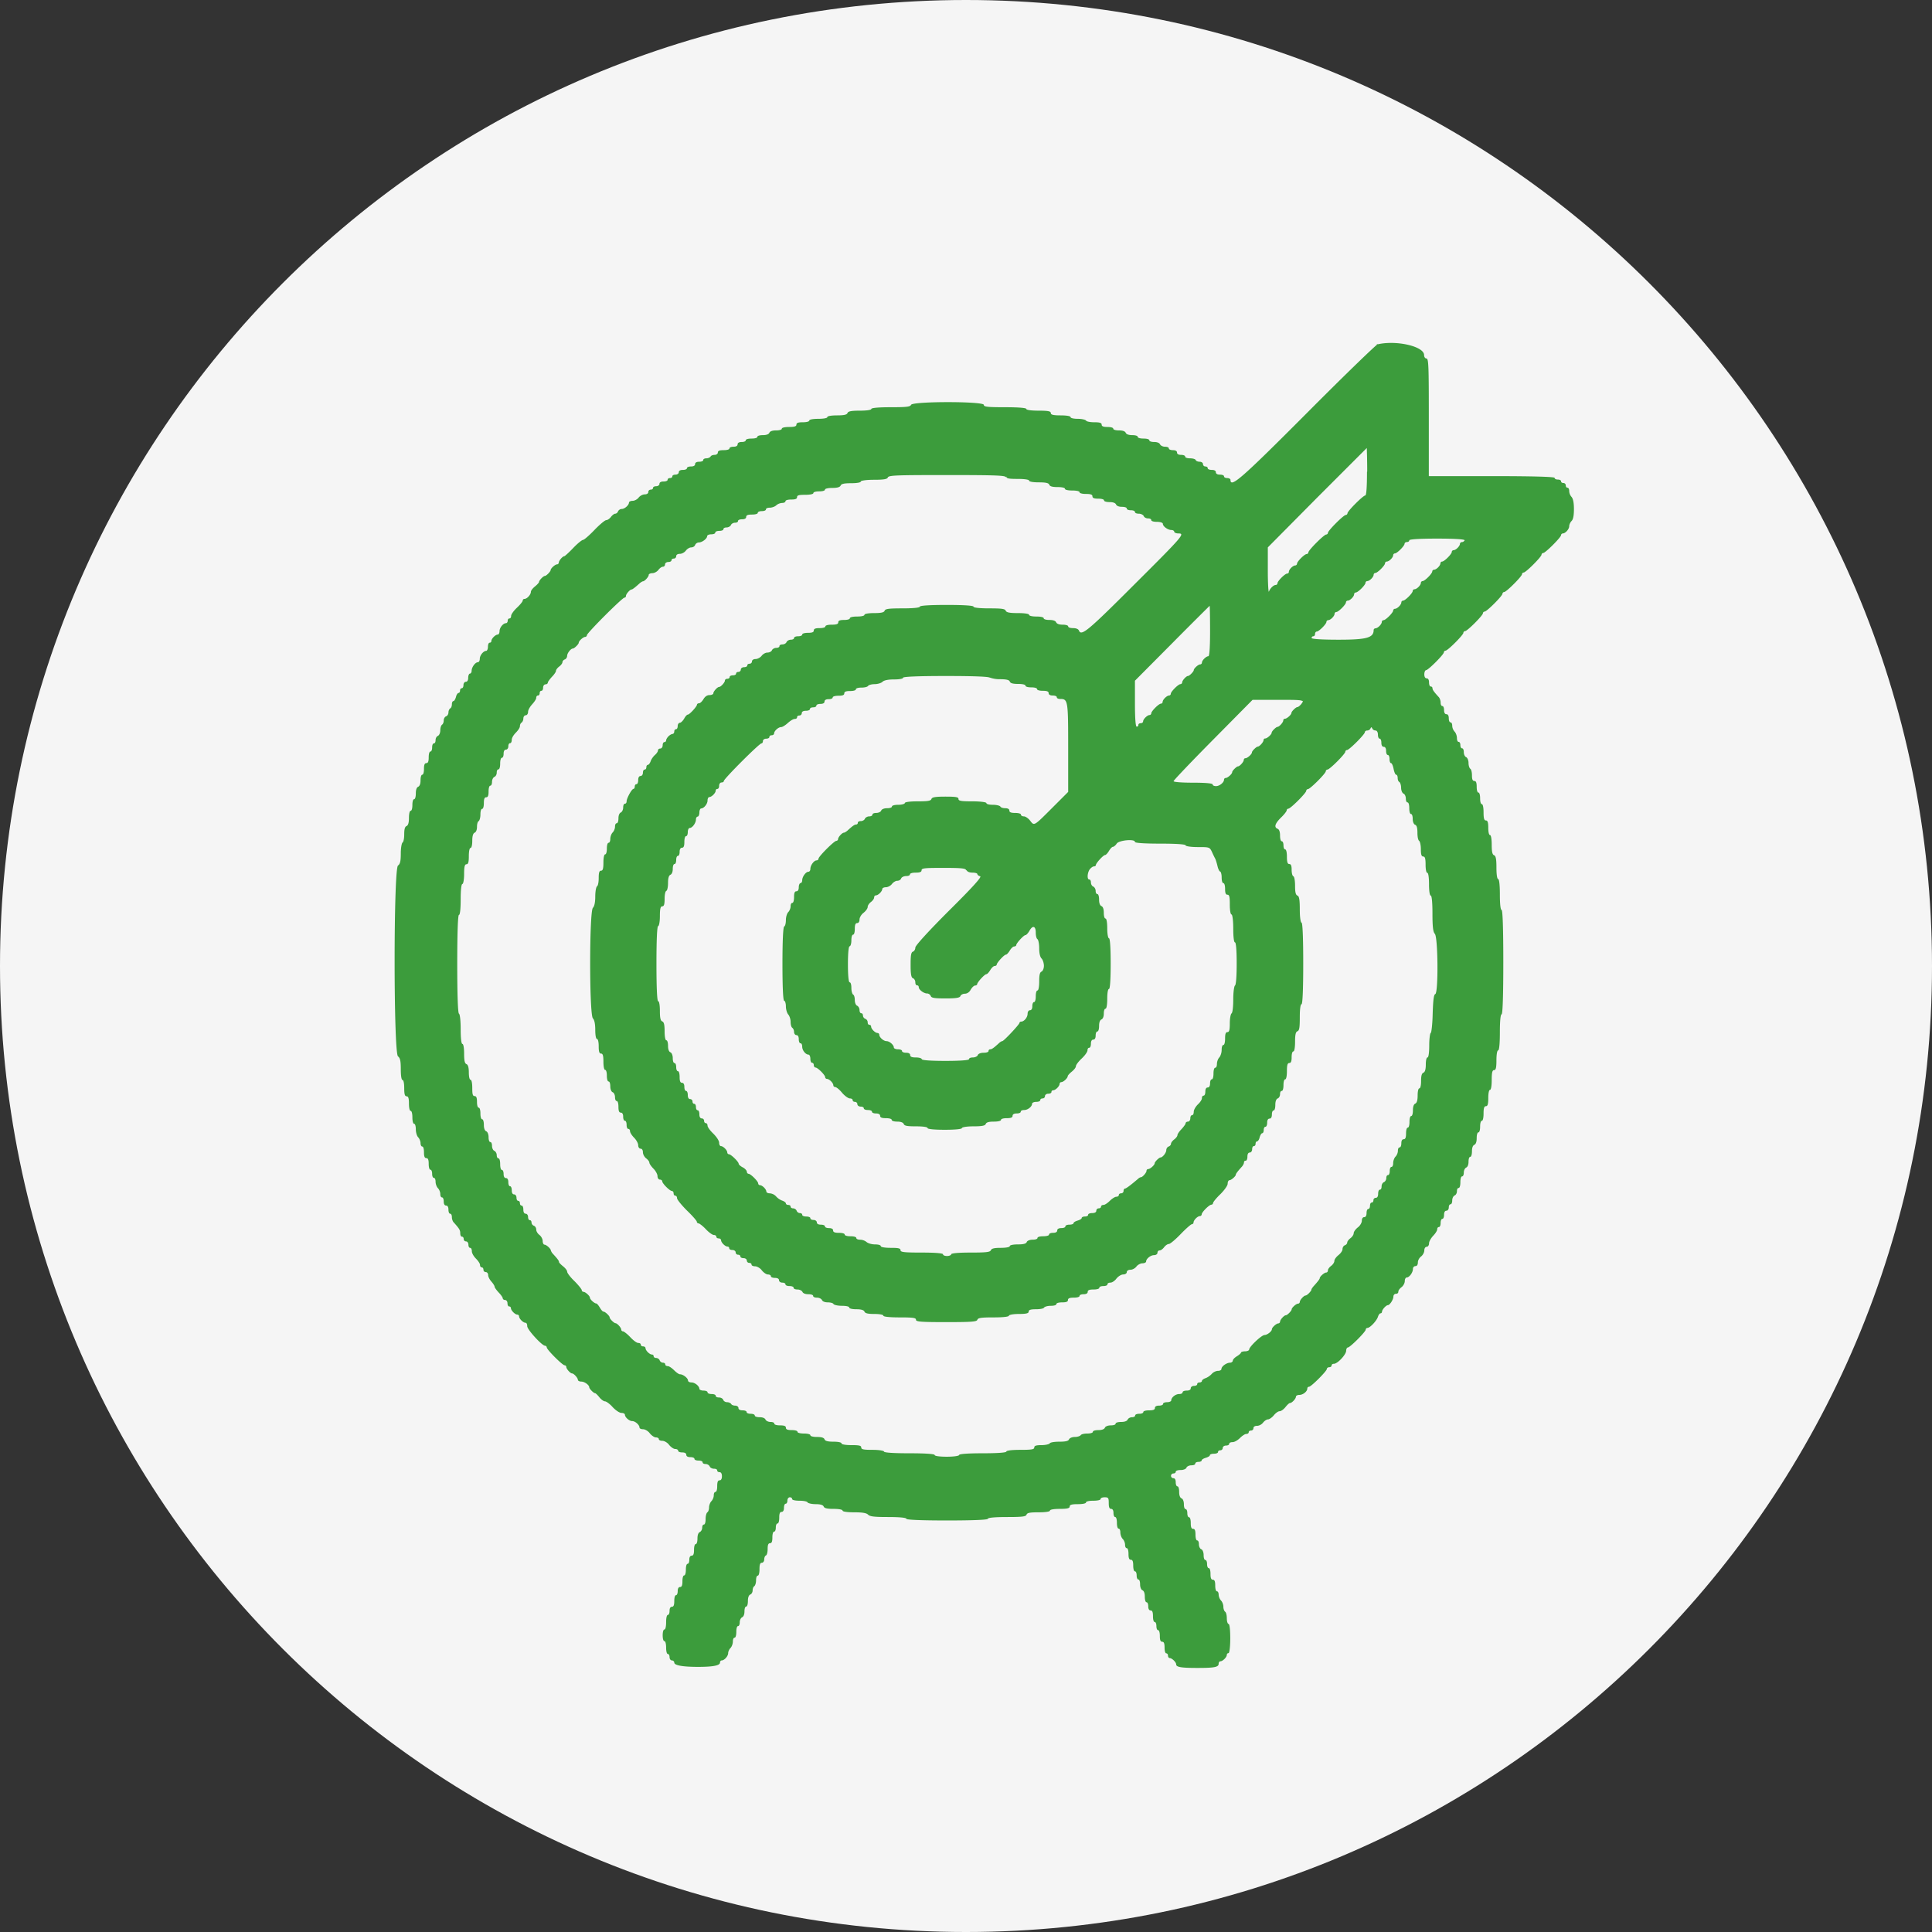 <svg width="90" height="90" fill="none" xmlns="http://www.w3.org/2000/svg"><rect width="100%" height="100%" fill="#333333" stroke="none"/><g clip-path="url(#a)"><path d="M45 90c24.853 0 45-20.147 45-45S69.853 0 45 0 0 20.147 0 45s20.147 45 45 45Z" fill="#F5F5F5"/><path fill-rule="evenodd" clip-rule="evenodd" d="M64.21 16.01c-.08.02-1.58 1.47-3.33 3.23-3.09 3.1-3.56 3.5-3.56 3.11 0-.04-.07-.08-.15-.08-.08 0-.15-.03-.15-.08s-.09-.08-.19-.08c-.12 0-.19-.04-.19-.11s-.07-.11-.19-.11c-.1 0-.19-.03-.19-.08s-.05-.08-.11-.08-.11-.05-.11-.11-.07-.11-.15-.11c-.08 0-.17-.03-.19-.08-.02-.05-.15-.08-.27-.08-.12 0-.22-.03-.22-.08s-.09-.08-.19-.08c-.12 0-.19-.04-.19-.11s-.07-.11-.19-.11c-.1 0-.19-.03-.19-.08s-.08-.08-.18-.08c-.1 0-.2-.05-.23-.11-.03-.07-.14-.11-.27-.11s-.23-.03-.23-.08-.12-.08-.27-.08c-.15 0-.27-.03-.27-.08s-.12-.08-.26-.08c-.16 0-.27-.04-.3-.11-.03-.07-.14-.11-.31-.11-.15 0-.27-.03-.27-.08s-.12-.08-.27-.08c-.19 0-.27-.03-.27-.11s-.09-.11-.34-.11c-.19 0-.36-.03-.39-.08-.03-.04-.2-.08-.38-.08s-.34-.03-.34-.08-.2-.08-.46-.08c-.35 0-.46-.03-.46-.11s-.11-.11-.57-.11c-.33 0-.57-.03-.57-.08s-.38-.08-.99-.08c-.83 0-.99-.02-.99-.11 0-.17-3.33-.17-3.39 0-.04.09-.21.11-.95.11-.55 0-.9.03-.9.08s-.23.08-.53.08c-.41 0-.55.03-.58.11-.03.08-.16.11-.49.11-.25 0-.45.03-.45.08s-.19.08-.42.08c-.23 0-.42.03-.42.08s-.14.08-.3.08c-.22 0-.3.03-.3.11s-.09.11-.34.11c-.19 0-.34.03-.34.08s-.12.08-.27.08c-.17 0-.28.04-.31.11-.03.07-.14.11-.3.11-.14 0-.26.03-.26.08s-.12.08-.27.08c-.15 0-.27.03-.27.08s-.09.08-.19.08c-.12 0-.19.04-.19.11s-.07.11-.19.11c-.1 0-.19.03-.19.08s-.12.08-.27.08c-.19 0-.27.03-.27.11 0 .06-.07.11-.15.11-.08 0-.17.03-.19.08-.03.04-.11.08-.19.08s-.15.03-.15.08-.09.08-.19.08c-.12 0-.19.04-.19.11s-.07.11-.19.11c-.1 0-.19.03-.19.08s-.09.08-.19.08c-.12 0-.19.04-.19.11 0 .06-.07.11-.15.11-.08 0-.15.03-.15.08s-.05.08-.11.08-.11.03-.11.08-.09.08-.19.08c-.12 0-.19.04-.19.11 0 .06-.07.11-.15.11-.08 0-.15.03-.15.08s-.05.08-.11.08-.11.05-.11.11c0 .07-.07.11-.17.11-.09 0-.22.07-.28.15-.06.08-.19.15-.28.15-.09 0-.17.04-.17.08 0 .12-.2.3-.34.3-.07 0-.14.05-.17.11-.02.06-.08.11-.13.11s-.14.07-.2.15c-.06.08-.16.15-.22.15s-.31.21-.55.46c-.24.25-.48.46-.53.46-.05 0-.26.17-.46.38s-.39.38-.41.38c-.08 0-.26.21-.26.3 0 .04-.04.08-.08.08-.09 0-.3.19-.3.27 0 .06-.2.27-.27.27s-.27.21-.27.28c0 .03-.09.13-.19.21-.1.08-.19.19-.19.25 0 .13-.18.33-.3.33-.05 0-.08.04-.08.08s-.12.19-.27.33c-.15.14-.27.31-.27.38s-.03.12-.08.12-.08.05-.08.11-.04.11-.08.11c-.13 0-.3.21-.3.37 0 .09-.04.16-.08.16-.11 0-.3.19-.3.3 0 .04-.03.08-.08.08s-.08.09-.08.19-.04.19-.08.19c-.13 0-.3.21-.3.37 0 .09-.04.16-.09.16-.12 0-.29.23-.29.4 0 .07-.04.13-.08.13s-.08.09-.08.19c0 .12-.04.19-.11.19-.06 0-.11.07-.11.15 0 .08-.03.15-.08.15s-.08.05-.08.11-.03.11-.07.11c-.04 0-.1.09-.12.19-.03.1-.08.19-.12.19-.04 0-.07.07-.07.15 0 .08-.03.17-.08.19-.04.03-.08.11-.08.19s-.05.16-.11.18c-.06.02-.11.11-.11.19s-.03.17-.08.2c-.04.03-.08.14-.08.26s-.05.23-.11.26c-.06.02-.11.11-.11.2 0 .09-.03.15-.08.15s-.08.09-.08.19-.03.19-.08.19-.08.12-.08.27c0 .19-.03.27-.11.27s-.11.08-.11.27c0 .15-.03.27-.08.27s-.08.12-.08.26c0 .16-.04.27-.11.3-.07.03-.11.14-.11.31 0 .15-.03.27-.08.27s-.08.12-.08.27c0 .15-.03.27-.08.27s-.08.15-.08.33c0 .23-.04.35-.11.38-.08.03-.11.15-.11.38 0 .19-.03.36-.08.39-.04.03-.08.26-.08.51 0 .35-.03.49-.13.56-.21.15-.21 8.74 0 8.89.1.08.13.21.13.6 0 .29.03.5.08.5s.08.17.08.38c0 .29.03.38.11.38s.11.09.11.34c0 .19.03.34.08.34s.08.14.08.3c0 .16.03.3.08.3s.08.12.08.26.05.31.11.37.11.19.11.27c0 .08.03.16.08.16s.08.12.08.27c0 .19.03.27.11.27s.11.08.11.27c0 .15.03.27.08.27s.08.09.08.19.03.19.08.19.08.08.08.18c0 .1.05.24.11.3s.11.18.11.27c0 .09.03.16.08.16s.08.09.08.19c0 .12.04.19.11.19s.11.07.11.19c0 .1.03.19.08.19s.08.07.08.16.04.21.1.26c.24.27.29.34.29.49 0 .09.03.16.08.16s.08.05.08.11.05.11.11.11.11.07.11.15c0 .08.03.15.08.15s.08.07.08.16.09.24.19.34c.1.1.19.23.19.29 0 .06.03.12.08.12s.08.05.08.11.05.11.11.11.11.06.11.14c0 .08.07.21.15.3.08.09.15.2.15.24 0 .04.09.16.19.27.1.1.19.23.19.27 0 .04.05.08.11.08s.11.07.11.15c0 .08.03.15.08.15s.08.04.08.08c0 .1.19.3.3.3.04 0 .08.04.08.08 0 .11.19.3.3.3.05 0 .08.07.08.16 0 .16.69.91.83.91.04 0 .08.04.08.08 0 .1.73.83.83.83.04 0 .08.04.08.08 0 .09.19.3.27.3.08 0 .27.21.27.3 0 .04.07.08.16.08.15 0 .37.16.37.27 0 .06.2.27.27.27.03 0 .12.09.2.19.08.1.2.19.26.19s.23.12.36.27c.14.15.32.27.41.27.09 0 .16.04.16.08 0 .12.2.3.34.3s.34.18.34.3c0 .05.08.08.17.08.09 0 .24.09.31.19.08.1.21.19.28.19.07 0 .14.03.14.08s.08.08.17.08c.09 0 .24.09.31.19.08.1.21.19.28.19.07 0 .14.03.14.08s.09.08.19.08c.12 0 .19.04.19.11s.07.11.19.11c.1 0 .19.03.19.08s.09.08.19.08.19.03.19.08.06.08.14.08c.08 0 .16.05.19.11.02.06.11.11.2.11.09 0 .15.03.15.08s.05.08.11.08c.07 0 .11.07.11.19s-.04.19-.11.19c-.08 0-.11.08-.11.27 0 .15-.03.27-.08.27s-.08.07-.08.16-.05.21-.11.27c-.06.06-.11.2-.11.29 0 .09-.03.2-.08.23-.04.03-.08.16-.08.31s-.03.26-.08.26-.08.07-.08.15c0 .08-.05.17-.11.2-.07.03-.11.14-.11.3 0 .14-.03.26-.08.26s-.08.12-.08.27c0 .19-.03.27-.11.27-.07 0-.11.07-.11.19 0 .1-.03.19-.08.19s-.08.12-.08.27c0 .15-.03.27-.08.27s-.08.12-.08.27c0 .19-.03.27-.11.27-.07 0-.11.07-.11.19 0 .1-.03.19-.08.19s-.08.12-.08.27c0 .19-.03.27-.11.27-.07 0-.11.07-.11.19 0 .1-.03.19-.08.19s-.08.15-.08.34c0 .19-.03.34-.08.34s-.08.12-.08.27c0 .15.03.27.08.27s.08.14.08.3c0 .16.03.3.08.3s.08.07.08.15c0 .08.05.15.11.15s.11.05.11.1c0 .13.39.2 1.11.2.68 0 1.02-.06 1.02-.2 0-.06.04-.1.08-.1.12 0 .3-.2.3-.34 0-.07.05-.18.11-.24s.11-.2.11-.3c0-.1.03-.18.08-.18s.08-.12.08-.27c0-.15.03-.27.08-.27s.08-.08.08-.18c0-.1.05-.2.11-.23.07-.03.11-.14.11-.27s.03-.23.08-.23.08-.12.08-.26c0-.16.04-.27.11-.3.06-.02.11-.11.11-.19s.03-.17.08-.2c.04-.03.08-.15.08-.27 0-.12.03-.22.08-.22s.08-.14.08-.3c0-.22.03-.3.11-.3.06 0 .11-.07.11-.15 0-.08.03-.17.08-.19.05-.02.08-.16.08-.31 0-.18.03-.26.11-.26s.11-.08.11-.27c0-.15.03-.27.08-.27s.08-.09.08-.19.03-.19.08-.19.08-.12.08-.27c0-.19.03-.27.11-.27.07 0 .11-.07.11-.19 0-.1.03-.19.08-.19s.08-.07.08-.15c0-.08.05-.15.11-.15s.11.03.11.08.15.08.34.08c.19 0 .36.03.38.08.03.04.2.08.38.08.22 0 .34.04.37.11.03.08.16.11.46.11.23 0 .42.03.42.08s.23.08.54.08c.38 0 .57.03.65.11.09.09.31.11.95.11.5 0 .83.03.83.08s.68.08 1.9.08c1.22 0 1.9-.03 1.9-.08s.34-.08.88-.08c.71 0 .89-.02.92-.11.03-.09.17-.11.57-.11.3 0 .52-.03.52-.08s.2-.08.46-.08c.35 0 .46-.03.46-.11s.09-.11.38-.11c.21 0 .38-.03.38-.08s.15-.08.34-.08c.19 0 .34-.03.34-.08s.09-.08.19-.08c.17 0 .19.03.19.27 0 .19.03.27.11.27.07 0 .11.07.11.19 0 .1.03.19.08.19s.08.12.08.27c0 .15.03.27.08.27s.08.08.08.18c0 .1.05.24.11.3s.11.18.11.27c0 .09.03.16.08.16s.08.12.08.27c0 .19.03.27.11.27s.11.08.11.27c0 .15.03.27.08.27s.08.09.08.19.03.19.08.19.08.1.08.23.05.25.11.27c.07.03.11.14.11.3 0 .14.03.26.08.26s.08.09.08.19c0 .12.04.19.11.19.08 0 .11.08.11.27 0 .15.03.27.08.27s.08.09.08.19.03.19.08.19.08.12.08.27c0 .19.03.27.11.27s.11.08.11.27c0 .15.03.27.08.27s.08.05.08.11.04.11.08.11c.1 0 .3.19.3.29 0 .13.22.17.99.17.81 0 .99-.04.99-.2 0-.06.04-.11.08-.11.11 0 .3-.19.3-.3 0-.04.03-.08.08-.08.04 0 .08-.28.08-.68s-.03-.68-.08-.68c-.04 0-.08-.12-.08-.26s-.03-.28-.08-.31c-.04-.03-.08-.13-.08-.23s-.05-.23-.11-.29a.46.46 0 0 1-.11-.27c0-.08-.03-.16-.08-.16s-.08-.12-.08-.27c0-.19-.03-.27-.11-.27s-.11-.08-.11-.27c0-.15-.03-.27-.08-.27s-.08-.09-.08-.19-.03-.19-.08-.19-.08-.1-.08-.23-.05-.25-.11-.27c-.06-.02-.11-.13-.11-.23s-.03-.18-.08-.18-.08-.12-.08-.27c0-.19-.03-.27-.11-.27s-.11-.08-.11-.27c0-.15-.03-.27-.08-.27s-.08-.09-.08-.19-.03-.19-.08-.19-.08-.1-.08-.23c0-.14-.05-.25-.11-.27-.07-.03-.11-.14-.11-.3 0-.14-.03-.26-.08-.26s-.08-.09-.08-.19c0-.12-.04-.19-.11-.19-.06 0-.11-.05-.11-.11s.05-.11.11-.11.11-.03.11-.08.1-.08.23-.08.25-.05.27-.11c.02-.06.13-.11.23-.11s.18-.03.18-.08.07-.08.15-.08c.08 0 .15-.03.15-.07 0-.04.09-.09.19-.12s.19-.08.19-.12c0-.04.09-.07.19-.07s.19-.03.19-.08.05-.08.11-.08.11-.05.11-.11.07-.11.15-.11c.08 0 .15-.03.15-.08s.07-.08.16-.08.24-.09.34-.19c.1-.1.23-.19.29-.19.06 0 .12-.03.12-.08s.05-.08.11-.08.11-.05.11-.11c0-.07.07-.11.17-.11s.22-.07.28-.15c.06-.08.17-.15.23-.15s.19-.09.27-.19c.08-.1.2-.19.27-.19s.19-.09.27-.19c.08-.1.17-.19.21-.19.09 0 .28-.2.28-.3 0-.04.07-.08.16-.08.17 0 .37-.16.37-.3 0-.05.04-.08.08-.08.1 0 .83-.73.83-.83 0-.04.05-.08.11-.08s.11-.03.11-.08.05-.08.11-.08c.17 0 .57-.43.57-.61 0-.08.04-.15.08-.15.1 0 .83-.73.83-.83 0-.04.04-.08.08-.08.12 0 .43-.33.49-.52.03-.09.08-.16.12-.16.04 0 .07-.04.07-.08 0-.09.19-.3.27-.3.09 0 .26-.26.26-.4 0-.07.05-.13.12-.13.07 0 .11-.04.11-.1 0-.06.07-.15.15-.21.08-.06.15-.19.15-.28 0-.09.04-.17.09-.17.12 0 .29-.23.29-.4 0-.07.05-.13.12-.13.07 0 .11-.07.11-.17s.07-.22.15-.28c.08-.06.15-.19.15-.28 0-.1.05-.17.11-.17s.11-.07.11-.16.09-.24.19-.35c.1-.1.19-.24.19-.3s.03-.11.08-.11.08-.09.08-.19.03-.19.08-.19.08-.09.08-.19c0-.12.04-.19.11-.19.06 0 .11-.07.11-.15 0-.08.03-.15.08-.15s.08-.08.08-.18c0-.1.05-.2.11-.23.06-.02.11-.11.11-.2 0-.09.03-.15.08-.15s.08-.12.08-.27c0-.15.03-.27.08-.27s.08-.08.08-.18c0-.1.05-.2.11-.23.07-.03.11-.14.11-.27s.03-.23.08-.23.08-.12.08-.26c0-.16.04-.27.11-.3.07-.03.11-.14.11-.31 0-.15.03-.27.08-.27s.08-.12.08-.27c0-.15.03-.27.08-.27s.08-.15.08-.34c0-.25.03-.34.11-.34s.11-.09.11-.38c0-.21.03-.38.08-.38s.08-.2.08-.46c0-.35.03-.46.11-.46s.11-.1.11-.46c0-.25.03-.46.08-.46s.08-.33.08-.84.03-.84.08-.84.08-.86.08-2.43c0-1.57-.03-2.43-.08-2.43s-.08-.29-.08-.72-.03-.72-.08-.72-.08-.23-.08-.53c0-.41-.03-.55-.11-.58-.08-.03-.11-.16-.11-.49 0-.25-.03-.45-.08-.45s-.08-.15-.08-.34c0-.25-.03-.34-.11-.34s-.11-.09-.11-.38c0-.21-.03-.38-.08-.38s-.08-.12-.08-.27c0-.15-.03-.27-.08-.27s-.08-.12-.08-.27c0-.19-.03-.27-.11-.27s-.11-.08-.11-.26c0-.14-.03-.28-.08-.31-.04-.03-.08-.15-.08-.27 0-.12-.05-.24-.11-.27-.06-.02-.11-.13-.11-.23s-.03-.18-.08-.18-.08-.07-.08-.15c0-.08-.03-.15-.08-.15s-.08-.08-.08-.18c0-.1-.05-.24-.11-.3a.436.436 0 0 1-.11-.27c0-.09-.03-.16-.08-.16s-.08-.09-.08-.19c0-.12-.04-.19-.11-.19s-.11-.07-.11-.19c0-.1-.03-.19-.08-.19s-.08-.07-.08-.16-.04-.21-.09-.26c-.23-.25-.29-.34-.29-.41 0-.04-.03-.08-.08-.08s-.08-.09-.08-.19c0-.12-.04-.19-.11-.19s-.11-.07-.11-.19c0-.1.04-.19.08-.19.1 0 .83-.73.83-.83 0-.04.04-.08.08-.08.1 0 .83-.73.83-.83 0-.04.04-.08.08-.08.1 0 .83-.73.83-.83 0-.04.04-.08.08-.08.1 0 .83-.73.83-.83 0-.04.04-.08.08-.08.1 0 .83-.73.83-.83 0-.04.04-.08.08-.08.1 0 .83-.73.83-.83 0-.04.04-.08.08-.08.1 0 .83-.73.83-.83 0-.04.04-.08.08-.08.12 0 .3-.2.3-.34 0-.07.05-.18.11-.24.08-.08.11-.27.11-.56 0-.29-.04-.48-.11-.56a.436.436 0 0 1-.11-.27c0-.09-.03-.16-.08-.16s-.08-.05-.08-.11-.05-.11-.11-.11-.11-.03-.11-.08-.07-.08-.15-.08c-.08 0-.15-.03-.15-.08s-1.03-.08-2.93-.08h-2.93v-2.74c0-2.38-.01-2.74-.11-2.74-.06 0-.11-.07-.11-.16 0-.42-1.38-.72-2.24-.48m-.42 5.92c0 .72-.03 1.1-.08 1.1-.1 0-.83.73-.83.83 0 .04-.04.08-.08.08-.1 0-.83.73-.83.83 0 .04-.04.08-.08.08-.1 0-.83.73-.83.83 0 .04-.04.08-.08.08-.1 0-.45.35-.45.45 0 .04-.04.08-.08.08-.11 0-.3.19-.3.3 0 .05-.04.08-.08.08-.1 0-.45.35-.45.45 0 .04-.04.08-.08.08-.1 0-.26.15-.32.31-.02.06-.05-.38-.05-.97V25.5l2.29-2.31 2.32-2.32s.02.49.02 1.1m-16.81.23c0 .09.11.11.53.11.3 0 .53.03.53.08s.2.08.45.08c.33 0 .46.03.49.11.03.08.15.11.39.11.19 0 .34.03.34.08s.15.08.34.08c.19 0 .34.03.34.08s.14.08.3.08c.22 0 .3.03.3.11s.08.11.27.11c.15 0 .27.03.27.08s.12.08.26.08c.16 0 .27.04.3.11.03.07.14.11.27.11s.23.03.23.08.09.08.19.08.19.03.19.08.08.08.18.08c.1 0 .2.05.23.11.02.06.11.11.2.11.09 0 .15.03.15.08s.12.08.27.08c.15 0 .27.04.27.09 0 .12.23.29.4.29.07 0 .13.04.13.08s.09.08.19.08c.32 0 .25.09-2.06 2.39-2.16 2.16-2.46 2.41-2.57 2.13-.03-.07-.14-.11-.27-.11s-.23-.03-.23-.08-.12-.08-.26-.08c-.16 0-.27-.04-.3-.11-.03-.07-.14-.11-.31-.11-.15 0-.27-.03-.27-.08s-.15-.08-.34-.08c-.19 0-.34-.03-.34-.08s-.23-.08-.52-.08c-.4 0-.53-.03-.57-.11-.03-.09-.19-.11-.77-.11-.43 0-.73-.03-.73-.08s-.47-.08-1.25-.08-1.25.03-1.25.08-.32.08-.8.08c-.64 0-.81.02-.84.11-.03.08-.16.11-.49.11-.25 0-.45.03-.45.08s-.15.08-.34.08c-.19 0-.34.03-.34.08s-.12.08-.27.08c-.19 0-.27.03-.27.11s-.08.11-.3.11c-.17 0-.3.03-.3.08s-.12.08-.27.08c-.19 0-.27.03-.27.11s-.08.11-.27.11c-.15 0-.27.03-.27.08s-.09.08-.19.08-.19.03-.19.08-.07.08-.15.08c-.08 0-.17.05-.2.11-.02.06-.11.11-.19.11s-.14.03-.14.08-.07.08-.15.08c-.08 0-.17.05-.2.11-.02.06-.12.11-.21.11s-.21.07-.27.15c-.06.08-.19.15-.28.15-.1 0-.17.05-.17.11s-.05.11-.11.11-.11.03-.11.08-.07.08-.15.08c-.08 0-.15.05-.15.11s-.05.11-.11.11-.11.03-.11.08-.07.08-.15.08c-.08 0-.15.03-.15.08s-.05.08-.11.08-.11.04-.11.08c0 .09-.19.3-.27.3-.08 0-.27.21-.27.3 0 .04-.08.08-.18.08-.11 0-.21.07-.28.19-.06.1-.15.19-.2.19-.05 0-.1.03-.1.06 0 .09-.35.47-.43.47-.04 0-.12.09-.17.19-.06.1-.15.19-.2.19-.05 0-.1.07-.1.15 0 .08-.03.15-.08.15s-.08.05-.08.11-.04.11-.08.11-.13.05-.19.11-.11.15-.11.19c0 .04-.03.08-.08.08s-.08.07-.08.15c0 .08-.05.15-.11.15s-.11.04-.11.09c0 .05-.06.14-.14.21-.08.07-.17.2-.2.29-.03.09-.09.17-.13.17-.04 0-.07.05-.07.11s-.03.11-.08.11-.08.07-.08.15c0 .08-.05.15-.11.15-.07 0-.11.07-.11.19 0 .1-.03.19-.08.19s-.08.05-.08.11-.03.11-.06.11c-.08 0-.32.44-.32.58 0 .06-.03.11-.08.11s-.08.08-.08.18c0 .1-.05.2-.11.23-.07.03-.11.14-.11.27s-.03.23-.08.23-.08.07-.08.16-.05.21-.11.27c-.06.06-.11.2-.11.3 0 .1-.03.18-.08.18s-.08.12-.08.27c0 .15-.03.27-.08.27s-.08.17-.08.38c0 .29-.03.38-.11.38s-.11.09-.11.34c0 .19-.03.36-.08.39-.04.03-.08.24-.08.47 0 .27-.04.46-.11.53-.17.17-.17 4.98 0 5.15.07.07.11.26.11.54 0 .23.03.42.08.42s.08.15.08.34c0 .25.03.34.11.34s.11.09.11.38c0 .21.03.38.08.38s.08.12.08.27c0 .15.03.27.08.27s.08.1.08.23.05.25.11.27c.06.02.11.13.11.23s.03.18.08.18.08.12.08.27c0 .19.03.27.11.27.07 0 .11.07.11.19 0 .1.03.19.08.19s.08.09.08.19.03.19.08.19.08.05.08.11.09.2.19.3c.1.1.19.26.19.35 0 .09.05.16.11.16.07 0 .11.07.11.17 0 .09.07.22.15.28.08.06.15.15.15.2 0 .05.09.18.19.28.1.1.19.26.19.35 0 .09.05.16.11.16s.11.04.11.08c0 .1.35.45.45.45.04 0 .08.05.08.11s.03.11.08.11.08.06.08.12.21.32.46.57c.25.24.46.48.46.52 0 .04.04.08.08.08s.2.12.34.27c.14.15.31.27.37.27s.12.03.12.08.05.08.11.08.11.04.11.08c0 .11.19.3.3.3.04 0 .08.03.08.08s.07.08.15.08c.08 0 .15.05.15.11s.05.11.11.11.11.03.11.08.07.08.15.08c.08 0 .15.05.15.11s.05.11.11.11.11.03.11.08.08.08.17.08c.09 0 .24.09.31.19.08.1.21.19.28.19.07 0 .14.03.14.08s.09.08.19.08c.12 0 .19.04.19.11 0 .06.07.11.15.11.08 0 .15.03.15.08s.09.08.19.08.19.03.19.08.08.08.18.08c.1 0 .2.05.23.11.03.07.14.11.27.11s.23.03.23.08.08.08.18.08c.1 0 .2.05.23.11.03.07.14.11.27.11.12 0 .25.03.27.08.03.04.2.08.39.08s.34.03.34.08.15.08.33.08c.23 0 .35.04.38.11.03.08.16.11.46.11.23 0 .42.03.42.08s.3.08.76.08c.63 0 .76.02.76.11s.21.11 1.41.11 1.42-.02 1.45-.11c.03-.09.19-.11.76-.11.43 0 .71-.03.71-.08 0-.04.2-.08.46-.08.35 0 .46-.03.46-.11s.09-.11.34-.11c.19 0 .36-.03.38-.08.03-.04.16-.08.31-.08s.26-.03.26-.08.12-.08.27-.08c.19 0 .27-.03.27-.11s.08-.11.27-.11c.15 0 .27-.03.27-.08s.09-.08.19-.08c.12 0 .19-.04.19-.11 0-.08.08-.11.27-.11.15 0 .27-.03.27-.08s.09-.08.19-.08.19-.03.19-.08.06-.08.14-.08c.08 0 .21-.09.28-.19.08-.1.22-.19.31-.19.1 0 .17-.05.17-.11s.07-.11.17-.11.22-.07.28-.15c.06-.08.19-.15.28-.15.09 0 .17-.04.17-.08 0-.13.21-.3.37-.3.09 0 .16-.05.16-.11s.04-.11.1-.11c.06 0 .15-.07.21-.15.06-.08.16-.15.22-.15s.31-.21.55-.46c.24-.25.48-.46.52-.46.04 0 .08-.04.08-.08 0-.11.19-.3.3-.3.04 0 .08-.04.08-.08 0-.1.35-.45.45-.45.04 0 .08-.04.08-.08s.15-.23.34-.41c.19-.19.34-.4.34-.49 0-.09.04-.16.08-.16.09 0 .3-.19.3-.26 0-.04.08-.15.29-.38.05-.06.09-.14.09-.19 0-.05.03-.08.08-.08s.08-.09.08-.19c0-.12.04-.19.11-.19.06 0 .11-.07.11-.15 0-.08.03-.15.08-.15s.08-.05.08-.11.03-.11.07-.11c.04 0 .1-.09.12-.19.03-.1.08-.19.12-.19.04 0 .07-.07.07-.15 0-.08.03-.15.08-.15s.08-.09.08-.19c0-.12.04-.19.11-.19s.11-.07.11-.19c0-.1.03-.19.08-.19s.08-.12.08-.26c0-.16.04-.27.11-.3.06-.02.11-.11.11-.2 0-.09.03-.15.08-.15s.08-.12.08-.27c0-.15.03-.27.08-.27s.08-.17.08-.38c0-.29.03-.38.11-.38s.11-.08.11-.27c0-.15.03-.27.08-.27s.08-.2.08-.45c0-.33.03-.46.11-.49.09-.03.11-.18.11-.65 0-.36.03-.61.08-.61s.08-.68.08-1.9c0-1.22-.03-1.9-.08-1.9-.04 0-.08-.25-.08-.61 0-.47-.03-.62-.11-.65-.08-.03-.11-.16-.11-.45 0-.22-.03-.43-.08-.45-.05-.02-.08-.16-.08-.31 0-.18-.03-.26-.11-.26s-.11-.09-.11-.34c0-.19-.03-.34-.08-.34s-.08-.09-.08-.19-.03-.19-.08-.19-.08-.12-.08-.27c0-.17-.04-.28-.11-.31-.18-.07-.13-.24.15-.52.15-.14.27-.3.27-.34 0-.04.04-.08.08-.08.1 0 .83-.73.83-.83 0-.04.04-.08.08-.08.1 0 .83-.73.83-.83 0-.04.04-.08.08-.08.1 0 .83-.73.83-.83 0-.04.04-.08.08-.08.1 0 .83-.73.83-.83 0-.04.05-.08.11-.08s.13-.04.15-.09c.04-.08.05-.08.09 0 .02.05.09.09.15.09s.11.08.11.19c0 .1.03.19.08.19s.08.09.08.19c0 .12.04.19.11.19s.11.07.11.19c0 .1.03.19.08.19s.08.09.08.19.03.19.07.19c.04 0 .09.12.12.27.03.15.08.27.12.27.04 0 .07.07.07.15 0 .08.03.17.08.19.04.03.08.15.08.27 0 .12.05.24.11.27.06.02.11.13.11.23s.03.18.08.18.08.12.08.27c0 .15.03.27.08.27s.08.1.08.23.05.25.11.27c.08.03.11.15.11.37 0 .18.03.35.08.38.04.03.08.2.08.39 0 .25.03.34.11.34s.11.09.11.38c0 .21.03.38.08.38s.08.23.08.53c0 .3.03.53.08.53s.08.33.08.83c0 .64.03.86.11.95.15.15.17 2.76.02 2.81-.07.02-.1.3-.12.92-.01.49-.06.89-.09.89s-.07.26-.07.57c0 .33-.03.57-.08.57s-.08.15-.08.33c0 .23-.04.35-.11.38-.08.03-.11.15-.11.39 0 .19-.03.34-.08.34s-.08.15-.08.33c0 .23-.04.35-.11.38-.07.03-.11.14-.11.31 0 .15-.03.27-.08.27s-.08.12-.08.27c0 .15-.03.27-.08.27s-.08.12-.08.27c0 .19-.03.27-.11.27-.07 0-.11.07-.11.19 0 .1-.03.19-.08.19s-.08.07-.08.16-.05.21-.11.27c-.06.06-.11.2-.11.3 0 .1-.03.18-.08.18s-.08.09-.08.19-.03.19-.08.19-.08.06-.08.14c0 .08-.05.16-.11.19-.06.02-.11.11-.11.2 0 .09-.03.15-.08.15s-.08.09-.08.19c0 .12-.04.19-.11.19-.06 0-.11.05-.11.11s-.03.11-.08.11-.08.07-.08.15c0 .08-.03.15-.08.15s-.08.09-.08.19c0 .12-.04.19-.11.19s-.11.07-.11.17c0 .09-.09.24-.19.31-.1.08-.19.2-.19.27s-.07.17-.15.23c-.08.06-.15.15-.15.2 0 .05-.05.11-.11.13-.06.02-.11.1-.11.18 0 .08-.09.2-.19.28-.1.08-.19.2-.19.27s-.07.17-.15.23c-.08.06-.15.15-.15.21s-.04.1-.08.1c-.09 0-.3.19-.3.26 0 .04-.08.15-.29.38-.05.06-.1.13-.1.16 0 .06-.2.27-.27.27-.08 0-.27.21-.27.3 0 .04-.04.08-.08.08-.09 0-.3.19-.3.27 0 .06-.2.27-.27.27-.08 0-.27.21-.27.3 0 .04-.04.08-.08.08-.09 0-.3.19-.3.27 0 .1-.22.27-.34.27-.14 0-.72.55-.72.68 0 .04-.09.08-.19.08s-.19.03-.19.06-.09.11-.19.17c-.1.06-.19.15-.19.2 0 .05-.06.1-.13.1-.16 0-.4.17-.4.29 0 .05-.07.09-.16.09s-.22.06-.29.14c-.07.08-.2.17-.29.2-.09.03-.17.09-.17.13 0 .04-.05.07-.11.07s-.11.03-.11.08-.07.08-.15.08c-.08 0-.15.05-.15.11 0 .07-.07.11-.19.11-.1 0-.19.03-.19.08s-.07.08-.16.08c-.17 0-.37.16-.37.3 0 .04-.09.08-.19.08s-.19.03-.19.08-.09.08-.19.08c-.12 0-.19.04-.19.11 0 .08-.08.11-.27.11-.15 0-.27.03-.27.08s-.09.08-.19.08-.19.03-.19.08-.07.08-.15.08c-.08 0-.17.05-.2.11-.03.07-.14.11-.3.11-.14 0-.26.03-.26.08s-.1.08-.23.08-.25.05-.27.11c-.03.07-.14.11-.3.11-.14 0-.26.03-.26.08s-.12.08-.26.08-.28.03-.31.08c-.03.04-.15.08-.27.08-.13 0-.24.05-.27.11-.03.08-.16.11-.45.11-.22 0-.43.03-.45.08-.03.04-.2.08-.38.08-.25 0-.34.03-.34.11 0 .09-.12.11-.65.11-.38 0-.65.03-.65.08s-.42.08-1.1.08c-.68 0-1.1.03-1.1.08 0 .04-.24.08-.57.08-.33 0-.57-.03-.57-.08s-.44-.08-1.18-.08-1.18-.03-1.18-.08c0-.04-.23-.08-.53-.08-.42 0-.53-.02-.53-.11s-.1-.11-.46-.11c-.25 0-.46-.03-.46-.08s-.17-.08-.37-.08c-.26 0-.39-.03-.42-.11-.03-.08-.15-.11-.35-.11-.17 0-.31-.03-.31-.08s-.14-.08-.3-.08c-.16 0-.3-.03-.3-.08s-.12-.08-.27-.08c-.19 0-.27-.03-.27-.11s-.08-.11-.27-.11c-.15 0-.27-.03-.27-.08s-.08-.08-.18-.08c-.1 0-.2-.05-.23-.11-.03-.07-.14-.11-.27-.11s-.23-.03-.23-.08-.09-.08-.19-.08-.19-.03-.19-.08-.09-.08-.19-.08c-.12 0-.19-.04-.19-.11 0-.06-.07-.11-.15-.11-.08 0-.17-.03-.19-.08-.03-.04-.11-.08-.19-.08s-.16-.05-.18-.11c-.02-.06-.11-.11-.2-.11-.09 0-.15-.03-.15-.08s-.09-.08-.19-.08-.19-.03-.19-.08-.09-.08-.19-.08-.19-.04-.19-.08c0-.13-.21-.3-.37-.3-.09 0-.16-.04-.16-.09 0-.11-.23-.29-.37-.29-.06 0-.18-.09-.28-.19-.1-.1-.23-.19-.29-.19-.06 0-.12-.03-.12-.08s-.05-.08-.11-.08-.13-.05-.15-.11c-.02-.06-.1-.11-.16-.11s-.12-.03-.12-.08-.04-.08-.08-.08c-.11 0-.3-.19-.3-.3 0-.04-.05-.08-.11-.08s-.11-.03-.11-.08-.05-.08-.12-.08c-.07 0-.23-.12-.37-.27-.14-.15-.3-.27-.34-.27-.04 0-.08-.04-.08-.08 0-.09-.19-.3-.27-.3-.06 0-.27-.2-.27-.27s-.21-.27-.29-.27c-.04 0-.11-.09-.17-.19-.06-.1-.13-.19-.17-.19-.08 0-.29-.19-.29-.27 0-.08-.21-.27-.3-.27-.04 0-.08-.04-.08-.08s-.15-.23-.34-.42c-.19-.18-.34-.38-.34-.44s-.09-.17-.19-.25c-.1-.08-.19-.17-.19-.2 0-.06-.07-.15-.29-.39a.432.432 0 0 1-.09-.15c0-.08-.21-.27-.3-.27-.04 0-.08-.08-.08-.17 0-.09-.07-.22-.15-.28-.08-.06-.15-.17-.15-.25 0-.08-.05-.16-.11-.18a.174.174 0 0 1-.11-.15c0-.06-.03-.11-.08-.11s-.08-.07-.08-.15c0-.08-.05-.15-.11-.15-.07 0-.11-.07-.11-.19 0-.1-.03-.19-.08-.19s-.08-.05-.08-.11-.03-.11-.08-.11-.08-.07-.08-.15c0-.08-.05-.15-.11-.15-.07 0-.11-.07-.11-.19 0-.1-.03-.19-.08-.19s-.08-.09-.08-.19c0-.12-.04-.19-.11-.19s-.11-.07-.11-.19c0-.1-.03-.19-.08-.19s-.08-.12-.08-.27c0-.15-.03-.27-.08-.27s-.08-.07-.08-.15c0-.08-.05-.17-.11-.2-.06-.02-.11-.13-.11-.23s-.03-.18-.08-.18-.08-.1-.08-.23-.05-.25-.11-.27c-.07-.03-.11-.14-.11-.3 0-.14-.03-.26-.08-.26s-.08-.12-.08-.27c0-.15-.03-.27-.08-.27s-.08-.12-.08-.27c0-.19-.03-.27-.11-.27-.09 0-.11-.09-.11-.38 0-.21-.03-.38-.08-.38s-.08-.16-.08-.34c0-.24-.04-.36-.11-.39-.08-.03-.11-.16-.11-.49 0-.25-.03-.45-.08-.45s-.08-.28-.08-.68c0-.37-.03-.7-.08-.73-.05-.03-.08-.89-.08-2.32 0-1.43.03-2.28.08-2.28s.08-.29.08-.72.03-.72.08-.72c.04 0 .08-.2.08-.46 0-.35.03-.46.11-.46s.11-.09.11-.38c0-.21.03-.38.08-.38s.08-.15.08-.33c0-.23.04-.35.11-.38.07-.03.11-.14.11-.27s.03-.25.08-.27c.04-.03.08-.16.08-.31s.03-.26.08-.26.08-.12.08-.27c0-.19.03-.27.11-.27s.11-.08.11-.27c0-.15.03-.27.08-.27s.08-.08.08-.18c0-.1.05-.2.11-.23.06-.02.11-.11.11-.2 0-.09.03-.15.08-.15s.08-.12.08-.27c0-.15.03-.27.08-.27s.08-.09.08-.19c0-.12.04-.19.11-.19.06 0 .11-.07.11-.15 0-.08.03-.15.08-.15s.08-.07.08-.16.09-.23.19-.33.19-.23.19-.3c0-.07.03-.14.08-.17.04-.03.08-.11.08-.19s.05-.15.11-.15.11-.07.11-.16.09-.24.19-.35c.1-.11.19-.24.19-.3s.03-.11.08-.11.08-.05.08-.11.03-.11.08-.11.08-.07.08-.15c0-.08.05-.15.11-.15s.11-.04.11-.08.09-.16.19-.27c.1-.1.19-.23.19-.28 0-.05.07-.14.15-.2.08-.06.15-.15.15-.2 0-.05.05-.11.11-.13.06-.02.11-.1.11-.17 0-.12.17-.34.27-.34.06 0 .27-.2.27-.27 0-.08.21-.27.3-.27.04 0 .08-.04.08-.08 0-.1 1.65-1.75 1.75-1.75.04 0 .07-.04.07-.08 0-.09.19-.3.26-.3.04 0 .15-.08.38-.29.06-.05.13-.09.15-.09.08 0 .27-.21.27-.3 0-.04.08-.08.17-.08.09 0 .22-.07.28-.15.06-.08.15-.15.21-.15s.1-.05.1-.11.07-.11.15-.11c.08 0 .15-.03.15-.08s.05-.08.11-.08.11-.05.11-.11c0-.07.07-.11.17-.11s.22-.07.28-.15c.06-.08.17-.15.25-.15.08 0 .16-.05.18-.11a.2.2 0 0 1 .17-.12c.16 0 .39-.18.39-.29 0-.05.09-.09.19-.09s.19-.03.19-.08.09-.08.19-.08.19-.03.19-.08.07-.08.15-.08c.08 0 .17-.05.2-.11.02-.06.11-.11.19-.11s.14-.03.14-.08.09-.08.19-.08c.12 0 .19-.04.19-.11 0-.08.08-.11.27-.11.15 0 .27-.03.27-.08s.09-.08.19-.08.19-.03.19-.08.08-.08.18-.08c.1 0 .24-.05.3-.11a.46.46 0 0 1 .27-.11c.08 0 .16-.03.16-.08s.12-.08.27-.08c.19 0 .27-.03.27-.11 0-.09.09-.11.38-.11.21 0 .38-.03.38-.08s.12-.08.27-.08c.15 0 .27-.03.27-.08s.16-.08.34-.08c.24 0 .36-.04.39-.11.03-.08.16-.11.49-.11.25 0 .45-.03.45-.08 0-.04.25-.08.61-.08.47 0 .62-.03.65-.11.04-.1.42-.11 2.77-.11s2.73.02 2.73.11m21.37 2.93s-.05.08-.11.08-.11.04-.11.08c0 .11-.19.3-.3.3-.04 0-.08.04-.08.08 0 .1-.35.45-.45.45-.04 0-.08.04-.08.08 0 .11-.19.3-.3.3-.04 0-.08.04-.08.08 0 .1-.35.45-.45.45-.04 0-.08.04-.08.08 0 .11-.19.3-.3.3-.04 0-.08.04-.08.08 0 .1-.35.45-.45.45-.04 0-.08.04-.08.08 0 .11-.19.3-.3.3-.04 0-.08.04-.08.08 0 .1-.35.45-.45.45-.04 0-.08.04-.08.08 0 .11-.19.3-.3.3-.04 0-.08.04-.08.08 0 .36-.33.45-1.63.45-.79 0-1.26-.03-1.26-.08 0-.04.03-.08.08-.08s.08-.05.08-.11.04-.11.08-.11c.1 0 .45-.35.45-.45 0-.04.04-.08.08-.08.11 0 .3-.19.3-.3 0-.04.04-.08.08-.08.1 0 .45-.35.45-.45 0-.04.04-.08.08-.08.11 0 .3-.19.3-.3 0-.04.04-.08.08-.08.1 0 .45-.35.45-.45 0-.04.04-.08.08-.08.11 0 .3-.19.3-.3 0-.04.04-.08.08-.08.1 0 .45-.35.45-.45 0-.04.04-.08.08-.08.11 0 .3-.19.3-.3 0-.04.04-.08.08-.08.1 0 .45-.35.45-.45 0-.04.05-.08.11-.08s.11-.03.11-.08.48-.08 1.29-.08 1.29.03 1.29.08m-11.86 4.22c0 .79-.03 1.18-.08 1.18-.1 0-.3.19-.3.3 0 .04-.04.08-.08.08-.09 0-.3.19-.3.27 0 .06-.2.27-.27.27-.08 0-.27.21-.27.3 0 .04-.04.08-.08.08-.1 0-.45.35-.45.45 0 .04-.04.08-.08.08-.1 0-.3.19-.3.3 0 .04-.04.08-.08.08-.1 0-.45.35-.45.45 0 .04-.04.08-.08.08-.1 0-.3.19-.3.3 0 .04-.05.08-.11.08s-.11.03-.11.08-.03.08-.08.08-.08-.41-.08-1.07v-1.07l1.73-1.74c.95-.96 1.74-1.74 1.75-1.75.01 0 .02.53.02 1.17M46.1 31.56s.2.08.45.08c.33 0 .46.03.49.11.03.08.15.11.39.11.19 0 .34.03.34.08s.12.08.27.08c.15 0 .27.03.27.08s.12.08.27.08c.19 0 .27.03.27.11 0 .07.07.11.19.11.1 0 .19.03.19.08s.07.08.16.08c.36 0 .37.08.37 2.27v2.06l-.76.76c-.85.85-.82.83-1.02.57-.08-.1-.21-.19-.28-.19-.07 0-.14-.03-.14-.08s-.12-.08-.27-.08c-.19 0-.27-.03-.27-.11 0-.07-.07-.11-.19-.11-.1 0-.21-.03-.23-.08-.03-.04-.18-.08-.35-.08-.17 0-.3-.03-.3-.08 0-.04-.27-.08-.65-.08-.52 0-.65-.02-.65-.11s-.12-.11-.61-.11-.62.03-.65.11c-.03.09-.18.11-.64.11-.35 0-.6.03-.6.08 0 .04-.14.08-.3.08-.16 0-.3.03-.3.08s-.1.08-.23.08c-.14 0-.25.05-.27.11-.02.06-.13.11-.23.11s-.18.03-.18.08-.07.08-.15.08c-.08 0-.17.05-.2.11-.02.06-.11.11-.19.11s-.14.03-.14.08-.04.08-.08.08c-.07 0-.16.06-.41.29-.06.05-.13.09-.16.09-.08 0-.27.21-.27.3 0 .04-.04.08-.08.08-.1 0-.83.73-.83.83 0 .04-.04.08-.09.08-.12 0-.29.23-.29.4 0 .07-.04.13-.09.13-.12 0-.29.23-.29.4 0 .07-.04.13-.08.13s-.08.09-.08.19c0 .12-.04.19-.11.19-.08 0-.11.08-.11.27 0 .15-.03.27-.08.27s-.08.07-.08.16-.05.21-.11.27c-.06.06-.11.23-.11.37 0 .14-.03.28-.08.3-.05.03-.08.7-.08 1.75s.03 1.71.08 1.71c.04 0 .08.12.08.26s.05.31.11.38.11.22.11.34c0 .12.03.25.08.28.04.03.08.11.08.19s.05.15.11.15c.07 0 .11.07.11.19 0 .1.03.19.08.19s.08.07.08.16c0 .17.16.37.3.37.04 0 .08.09.08.19s.03.19.08.19.08.05.08.11.04.11.08.11c.1 0 .45.35.45.45 0 .04.04.08.08.08.11 0 .3.19.3.3 0 .04.04.08.09.08.05 0 .2.12.32.27.13.15.29.26.36.26s.13.03.13.08.05.08.11.08.11.05.11.11.07.11.15.11c.08 0 .15.03.15.08s.09.08.19.08.19.03.19.08.09.08.19.08c.12 0 .19.04.19.11 0 .08.08.11.27.11.15 0 .27.03.27.08s.12.08.26.08c.16 0 .27.04.3.11.03.09.17.11.58.11.31 0 .53.03.53.08s.32.08.8.08c.48 0 .8-.03.8-.08 0-.04.23-.08.53-.08.41 0 .55-.03.58-.11.03-.08.15-.11.38-.11.18 0 .33-.03.33-.08s.12-.08.27-.08c.19 0 .27-.03.27-.11 0-.07.07-.11.19-.11.1 0 .19-.03.19-.08s.07-.08.16-.08c.17 0 .37-.16.37-.3 0-.04.09-.08.19-.08s.19-.03.19-.08.05-.08.11-.08.11-.05.11-.11.07-.11.15-.11c.08 0 .15-.03.15-.08s.04-.08.08-.08c.11 0 .3-.19.3-.3 0-.04.04-.08.08-.08.1 0 .3-.19.3-.28 0-.03.09-.13.19-.21.1-.08.19-.19.19-.25s.12-.22.27-.36c.15-.14.27-.31.27-.38s.03-.12.08-.12.08-.09.08-.19c0-.12.04-.19.11-.19s.11-.07.11-.19c0-.1.03-.19.08-.19s.08-.12.08-.26c0-.16.04-.27.11-.3.07-.03.11-.14.11-.27s.03-.23.08-.23.08-.2.08-.46.03-.46.08-.46.08-.44.08-1.18-.03-1.18-.08-1.18c-.04 0-.08-.2-.08-.46s-.03-.46-.08-.46-.08-.12-.08-.27c0-.17-.04-.28-.11-.31-.07-.03-.11-.14-.11-.3 0-.14-.03-.26-.08-.26s-.08-.07-.08-.15c0-.08-.05-.17-.11-.2-.06-.02-.11-.11-.11-.19s-.03-.14-.08-.14c-.11 0-.09-.32.03-.48.06-.07.14-.13.19-.13.05 0 .09-.03.09-.06 0-.09.35-.47.43-.47.04 0 .12-.09.18-.19s.14-.19.18-.19c.04 0 .13-.07.18-.15.1-.16.85-.23.85-.08 0 .05.44.08 1.18.08s1.18.03 1.18.08c0 .04.24.08.56.08.53 0 .56 0 .66.21.05.11.12.26.16.33.03.06.08.23.11.36.03.13.09.24.12.24s.07.12.07.27c0 .15.03.27.08.27s.08.12.08.27c0 .19.03.27.11.27.09 0 .11.1.11.46 0 .25.03.46.08.46.04 0 .08.27.08.65s.03.65.08.65.08.38.08.98-.03 1-.08 1.03c-.04.03-.08.32-.08.65s-.03.62-.08.65c-.04.03-.08.23-.08.46 0 .32-.03.41-.11.41s-.11.08-.11.3c0 .17-.03.3-.08.3s-.08.1-.08.23-.05.28-.11.35c-.06.06-.11.2-.11.3 0 .1-.03.18-.08.18s-.08.12-.08.27c0 .15-.03.27-.08.27s-.08.09-.08.19c0 .12-.04.19-.11.19s-.11.07-.11.19c0 .1-.03.19-.08.19s-.08.05-.08.12c0 .07-.09.2-.19.29-.1.1-.19.25-.19.34 0 .09-.03.16-.08.16s-.08.07-.08.15c0 .08-.05.15-.11.15s-.11.04-.11.08-.09.16-.19.27c-.1.1-.19.23-.19.28 0 .05-.07.14-.15.2-.08.06-.15.15-.15.2 0 .05-.05.11-.11.13-.06.02-.11.1-.11.17 0 .12-.17.34-.27.34-.06 0-.27.2-.27.27 0 .08-.21.27-.3.27-.05 0-.08.04-.08.08 0 .09-.19.3-.26.3-.03 0-.09.03-.14.08-.4.34-.56.45-.61.45-.03 0-.06.05-.06.11s-.05.11-.11.11-.11.03-.11.08-.06.08-.12.08-.2.09-.3.19c-.1.1-.23.19-.29.19-.06 0-.12.03-.12.08s-.05.08-.11.08-.11.05-.11.11c0 .07-.07.11-.19.11-.1 0-.19.03-.19.08s-.07.08-.15.08c-.08 0-.15.03-.15.07 0 .04-.09.09-.19.12s-.19.08-.19.12c0 .04-.09.07-.19.07s-.19.03-.19.08-.09.08-.19.08c-.12 0-.19.04-.19.11s-.07.11-.19.11c-.1 0-.19.03-.19.08s-.12.08-.27.08c-.15 0-.27.03-.27.08s-.1.08-.23.08-.25.05-.27.11c-.03.08-.16.11-.42.11-.2 0-.37.03-.37.08s-.19.08-.42.08c-.3 0-.43.03-.46.11-.04.09-.21.11-.95.11-.55 0-.9.03-.9.08 0 .04-.09.08-.19.08s-.19-.03-.19-.08-.38-.08-.99-.08c-.83 0-.99-.02-.99-.11s-.1-.11-.46-.11c-.25 0-.46-.03-.46-.08s-.12-.08-.27-.08c-.15 0-.32-.05-.39-.11a.498.498 0 0 0-.3-.11c-.1 0-.18-.03-.18-.08s-.12-.08-.27-.08c-.15 0-.27-.03-.27-.08s-.12-.08-.27-.08c-.19 0-.27-.03-.27-.11 0-.07-.07-.11-.19-.11-.1 0-.19-.03-.19-.08s-.09-.08-.19-.08c-.12 0-.19-.04-.19-.11 0-.06-.07-.11-.15-.11-.08 0-.15-.03-.15-.08s-.09-.08-.19-.08-.19-.03-.19-.08-.05-.08-.11-.08-.13-.05-.15-.11c-.02-.06-.1-.11-.16-.11s-.12-.03-.12-.08-.05-.08-.11-.08-.11-.03-.11-.07c0-.04-.08-.1-.17-.13a.722.722 0 0 1-.29-.2.443.443 0 0 0-.29-.14c-.09 0-.16-.04-.16-.08 0-.11-.19-.3-.3-.3-.04 0-.08-.04-.08-.08 0-.1-.35-.45-.45-.45-.04 0-.08-.05-.08-.1s-.09-.15-.19-.2c-.1-.05-.19-.13-.19-.17 0-.09-.36-.44-.45-.44-.04 0-.08-.04-.08-.08 0-.11-.19-.3-.3-.3-.04 0-.08-.07-.08-.16s-.12-.27-.27-.42c-.15-.14-.27-.31-.27-.37s-.03-.12-.08-.12-.08-.05-.08-.11-.05-.11-.11-.11c-.07 0-.11-.07-.11-.19 0-.1-.03-.19-.08-.19s-.08-.07-.08-.15c0-.08-.03-.15-.08-.15s-.08-.05-.08-.11-.05-.11-.11-.11c-.07 0-.11-.07-.11-.19 0-.1-.03-.19-.08-.19s-.08-.09-.08-.19c0-.12-.04-.19-.11-.19-.08 0-.11-.08-.11-.27 0-.15-.03-.27-.08-.27s-.08-.09-.08-.19-.03-.19-.08-.19-.08-.1-.08-.23-.05-.25-.11-.27c-.07-.03-.11-.14-.11-.3 0-.14-.03-.26-.08-.26s-.08-.19-.08-.42c0-.3-.03-.43-.11-.46-.08-.03-.11-.16-.11-.49 0-.25-.03-.45-.08-.45s-.08-.63-.08-1.75.03-1.75.08-1.75c.04 0 .08-.2.08-.46 0-.35.03-.46.11-.46s.11-.09.11-.34c0-.19.03-.36.08-.38.05-.02.08-.2.08-.38 0-.22.04-.34.11-.37.07-.03.11-.14.11-.27s.03-.23.08-.23.08-.09.08-.19.03-.19.08-.19.08-.09.08-.19c0-.12.04-.19.11-.19.08 0 .11-.08.11-.27 0-.15.03-.27.08-.27s.08-.09.08-.19.04-.19.09-.19c.12 0 .29-.23.29-.4 0-.07.04-.13.08-.13s.08-.09.08-.19.04-.19.08-.19c.13 0 .3-.21.3-.37 0-.09.04-.16.08-.16.11 0 .3-.19.3-.3 0-.04.03-.08.08-.08s.08-.07.08-.15c0-.08.05-.15.11-.15s.11-.03.11-.07c0-.1 1.65-1.75 1.75-1.75.04 0 .07-.05.07-.11s.07-.11.15-.11c.08 0 .15-.03.15-.08s.05-.08.11-.08.11-.04.11-.08c0-.12.2-.3.33-.3.06 0 .2-.09.31-.19.11-.1.25-.19.32-.19s.11-.03.11-.08.05-.08.11-.08.11-.05.11-.11c0-.07.07-.11.19-.11.1 0 .19-.03.19-.08s.07-.08.15-.08c.08 0 .15-.03.15-.08s.09-.08.19-.08c.12 0 .19-.04.19-.11s.07-.11.19-.11c.1 0 .19-.03.19-.08s.12-.08.27-.08c.19 0 .27-.03.27-.11s.08-.11.27-.11c.15 0 .27-.03.27-.08s.12-.08.26-.08.28-.03.31-.08c.03-.04.16-.08.3-.08.14 0 .31-.05.37-.11.07-.07.26-.11.54-.11.23 0 .42-.03.42-.08s.72-.08 2.01-.08c1.29 0 2.02.03 2.02.08m14.6 1.07c0 .09-.19.3-.27.3-.06 0-.27.2-.27.27 0 .08-.21.27-.3.27-.05 0-.08.04-.08.08 0 .09-.19.3-.27.3-.06 0-.27.2-.27.27 0 .08-.21.27-.3.27-.05 0-.08.04-.08.08 0 .09-.19.3-.27.3-.06 0-.27.2-.27.27 0 .08-.21.27-.3.27-.05 0-.08.04-.08.08 0 .09-.19.3-.27.3-.06 0-.27.2-.27.27 0 .08-.21.27-.3.27-.05 0-.08.04-.08.08 0 .13-.21.3-.37.3-.09 0-.16-.03-.16-.08s-.35-.08-.91-.08c-.53 0-.91-.03-.91-.07 0-.04.83-.91 1.84-1.93l1.84-1.86h1.16c.78 0 1.16 0 1.16.07m-15.64 7.87c.03.07.14.11.27.11s.23.03.23.07c0 .04.06.08.13.1.09.02-.34.5-1.45 1.6-.97.97-1.57 1.63-1.57 1.72 0 .08-.05.17-.11.19-.09.03-.11.18-.11.62s.03.59.11.62c.06.02.11.11.11.19s.03.14.08.14.08.04.08.09c0 .11.23.29.39.29.07 0 .14.05.17.12.03.09.19.11.69.11.5 0 .66-.03.69-.11.02-.06.12-.11.21-.11.1 0 .21-.07.27-.19.06-.1.15-.19.2-.19.05 0 .1-.03.1-.06 0-.09.35-.47.43-.47.04 0 .12-.09.18-.19s.15-.19.2-.19c.05 0 .1-.03.1-.06 0-.09.35-.47.43-.47.04 0 .12-.09.18-.19s.15-.19.2-.19c.05 0 .1-.03.1-.06 0-.09.35-.47.43-.47.04 0 .12-.09.18-.19.15-.28.3-.24.3.07 0 .14.03.28.08.31.04.03.08.21.08.42 0 .23.04.41.11.48.06.06.11.22.11.34 0 .12-.05.24-.11.27-.08.03-.11.16-.11.46 0 .23-.03.42-.08.42s-.08.12-.08.27c0 .15-.03.27-.08.27s-.08.09-.08.19c0 .12-.04.19-.11.19-.06 0-.11.07-.11.16 0 .17-.16.37-.3.37-.04 0-.08.03-.08.06 0 .07-.73.85-.8.85-.03 0-.1.04-.15.09-.25.23-.34.29-.41.29-.04 0-.08.03-.08.08s-.1.08-.23.08c-.14 0-.25.05-.27.11-.02.06-.13.11-.23.11s-.18.03-.18.08-.42.08-1.1.08c-.68 0-1.1-.03-1.1-.08 0-.04-.12-.08-.27-.08-.19 0-.27-.03-.27-.11 0-.07-.07-.11-.19-.11-.1 0-.19-.03-.19-.08s-.09-.08-.19-.08-.19-.04-.19-.08c0-.12-.2-.3-.34-.3s-.34-.18-.34-.3c0-.04-.04-.08-.08-.08-.11 0-.3-.19-.3-.3 0-.04-.03-.08-.08-.08s-.08-.05-.08-.12c0-.07-.05-.14-.11-.16a.174.174 0 0 1-.11-.15c0-.06-.03-.11-.08-.11s-.08-.07-.08-.15c0-.08-.05-.17-.11-.2-.06-.02-.11-.14-.11-.26s-.03-.24-.08-.26c-.04-.03-.08-.16-.08-.31s-.03-.26-.08-.26-.08-.33-.08-.84.03-.84.08-.84c.04 0 .08-.12.08-.27 0-.15.03-.27.08-.27s.08-.12.08-.27c0-.19.03-.27.11-.27.07 0 .11-.07.11-.17 0-.09.09-.24.19-.31.1-.08.19-.2.19-.27s.07-.17.15-.23c.08-.06.15-.15.15-.21s.04-.1.08-.1c.11 0 .3-.19.3-.3 0-.04.08-.08.17-.08.09 0 .22-.07.28-.15.06-.08.17-.15.25-.15.08 0 .16-.05.18-.11.02-.06.13-.11.23-.11s.18-.03.18-.08.12-.08.27-.08c.19 0 .27-.03.27-.11 0-.1.16-.11 1.02-.11s1.03.02 1.06.11" fill="#3C9C3C"/></g><defs><clipPath id="a"><path fill="#fff" d="M0 0h90v90H0z"/></clipPath></defs></svg>